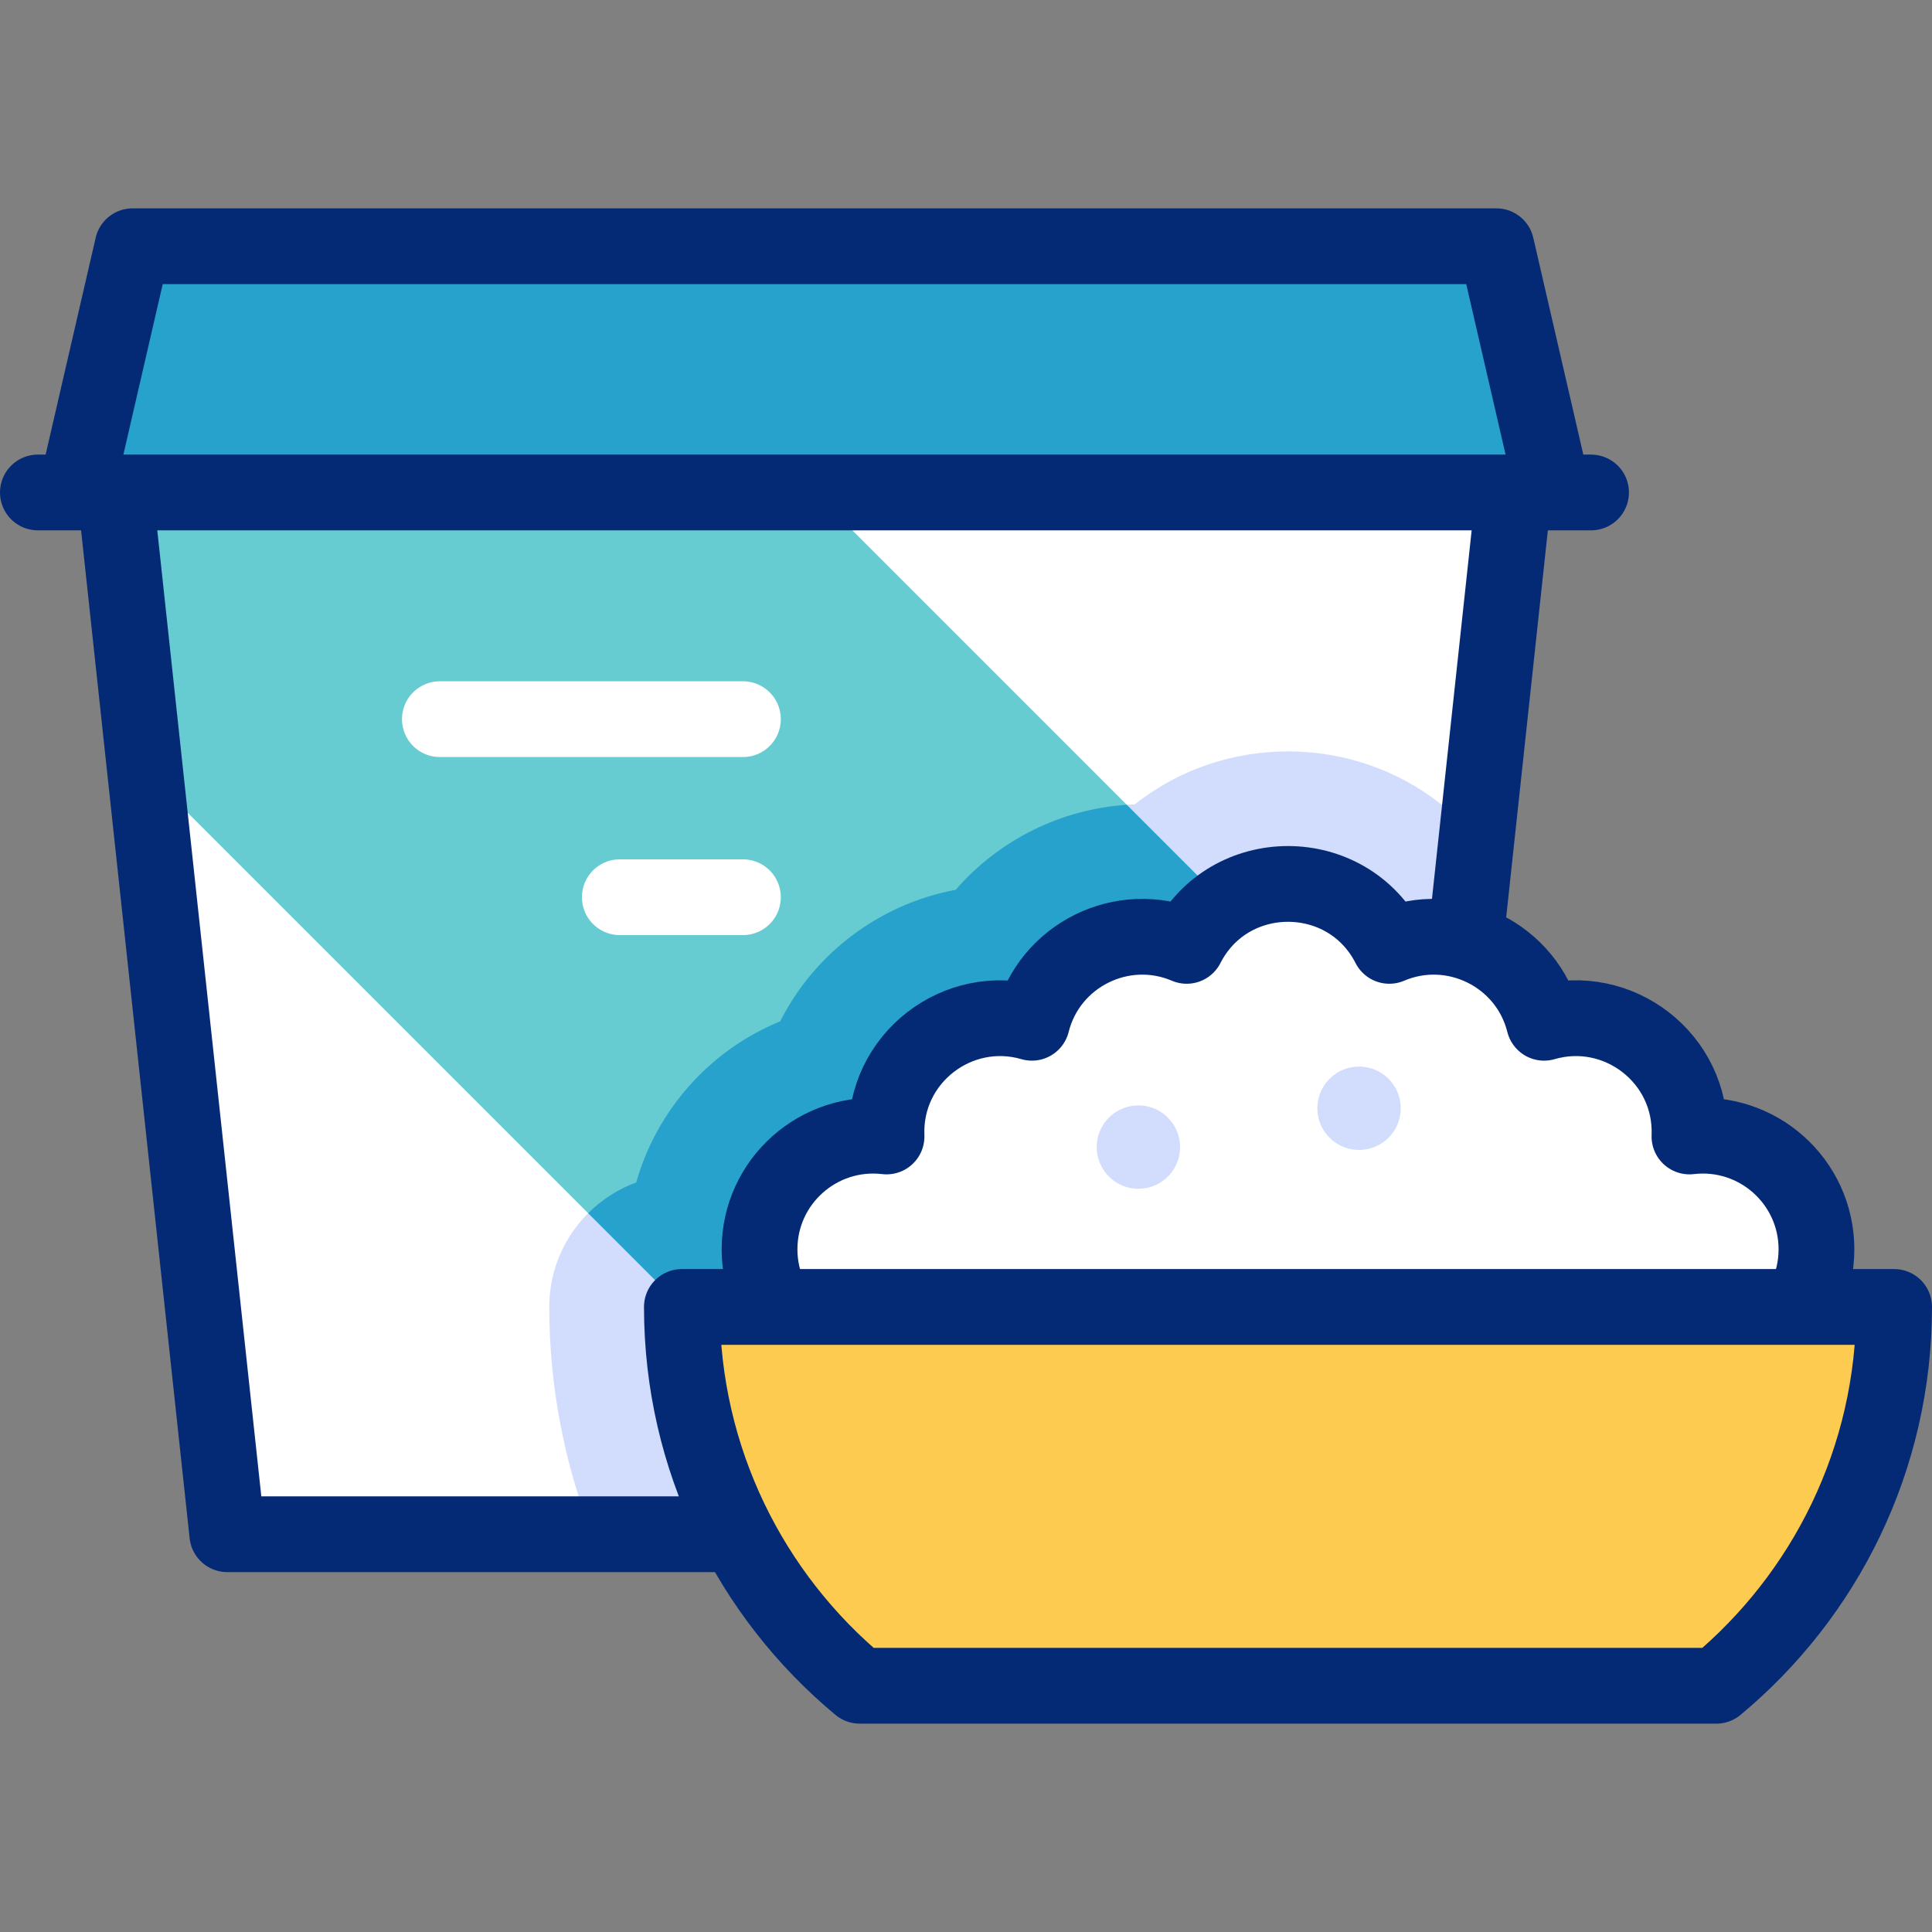<svg version="1.1" id="Capa_1" xmlns="http://www.w3.org/2000/svg" xmlns:xlink="http://www.w3.org/1999/xlink" x="0px" y="0px" viewBox="0 0 510 510" style="enable-background:new 0 0 510 510;" xml:space="preserve">
<rect x="0" y="0" width="510" height="510" fill="#808080" stroke="none"/>
<g>
	<g>
		<g>
			<polygon style="fill-rule:evenodd;clip-rule:evenodd;fill:#27A2CC;" points="30.385,129.999 215,129.999 399.616,129.999 &#10;&#9;&#9;&#9;&#9;410.001,129.999 395.001,64.999 35,64.999 20,129.999 &#9;&#9;&#9;"/>
			<path style="fill-rule:evenodd;clip-rule:evenodd;fill:#FFFFFF;" d="M323.313,238.312c14.059-9.331,34.807-5.539,43.429,11.374&#10;&#9;&#9;&#9;&#9;c6.662-2.841,13.726-3.065,20.113-1.2l12.76-118.486l-369.231-0.001L60,405h134.645c-9.357-17.95-14.647-38.357-14.647-60h24.794&#10;&#9;&#9;&#9;&#9;l-1.603-2.775c-1.727-3.787-2.691-7.997-2.691-12.432c0-17.963,15.665-31.885,33.526-29.793&#10;&#9;&#9;&#9;&#9;c-0.818-20.644,18.857-35.693,38.372-30.014c4.474-17.875,23.958-27.507,40.859-20.3&#10;&#9;&#9;&#9;&#9;C315.747,244.799,319.251,241.008,323.313,238.312z"/>
			<path style="fill-rule:evenodd;clip-rule:evenodd;fill:#FFFFFF;" d="M204.793,345h271.128l0.555-2.07&#10;&#9;&#9;&#9;&#9;c1.937-3.967,3.024-8.425,3.024-13.137c0-17.963-15.665-31.885-33.526-29.793c0.818-20.644-18.857-35.693-38.372-30.014&#10;&#9;&#9;&#9;&#9;c-2.71-10.829-10.929-18.633-20.746-21.5c-6.388-1.865-13.451-1.641-20.113,1.2c-8.622-16.913-29.371-20.704-43.429-11.374&#10;&#9;&#9;&#9;&#9;c-4.062,2.696-7.565,6.487-10.057,11.374c-16.902-7.207-36.385,2.425-40.859,20.3c-19.515-5.679-39.19,9.37-38.372,30.014&#10;&#9;&#9;&#9;&#9;c-17.861-2.092-33.526,11.83-33.526,29.793c0,4.435,0.964,8.645,2.691,12.432L204.793,345z"/>
			<path style="fill-rule:evenodd;clip-rule:evenodd;fill:#D2DCFD;" d="M323.313,238.312c14.059-9.331,34.807-5.539,43.429,11.374&#10;&#9;&#9;&#9;&#9;c6.662-2.841,13.726-3.065,20.113-1.2l3.769-34.998c-3.342-0.647-6.745-1.034-10.18-1.147c-23.461-18.649-57.43-18.65-80.891,0&#10;&#9;&#9;&#9;&#9;c-18.139,0.596-35.406,8.844-47.278,22.545c-19.941,3.7-37.207,16.663-46.335,34.736c-18.628,7.591-32.592,23.47-37.997,42.513&#10;&#9;&#9;&#9;&#9;c-13.387,4.916-22.945,17.781-22.945,32.866c0,20.593,3.83,40.901,11.3,60h38.347c-9.357-17.95-14.647-38.357-14.647-60h24.794&#10;&#9;&#9;&#9;&#9;l-1.603-2.775c-1.727-3.787-2.691-7.997-2.691-12.432c0-17.963,15.665-31.885,33.526-29.793&#10;&#9;&#9;&#9;&#9;c-0.818-20.644,18.857-35.693,38.372-30.014c4.474-17.875,23.958-27.507,40.859-20.3&#10;&#9;&#9;&#9;&#9;C315.747,244.799,319.251,241.008,323.313,238.312z"/>
			<path style="fill-rule:evenodd;clip-rule:evenodd;fill:#FDCB50;" d="M475.921,345H204.793h-24.794c0,21.643,5.29,42.05,14.647,60&#10;&#9;&#9;&#9;&#9;c8.027,15.399,19.048,28.989,32.289,40h226.129C481.74,421.154,500,385.211,500,345H475.921z"/>
			<path style="fill-rule:evenodd;clip-rule:evenodd;fill:#67CCD1;" d="M234.025,300c-0.818-20.644,18.857-35.693,38.372-30.014&#10;&#9;&#9;&#9;&#9;c4.474-17.875,23.958-27.507,40.859-20.3c2.105-4.13,4.934-7.477,8.211-10.042l-24.021-27.197L215,129.999l-184.616-0.001&#10;&#9;&#9;&#9;&#9;l7.892,73.279l116.977,116.977L182.999,345h21.794l-1.603-2.775c-1.727-3.787-2.691-7.997-2.691-12.432&#10;&#9;&#9;&#9;&#9;C200.499,311.83,216.165,297.908,234.025,300z"/>
			<path style="fill-rule:evenodd;clip-rule:evenodd;fill:#27A2CC;" d="M234.025,300c-0.818-20.644,18.857-35.693,38.372-30.014&#10;&#9;&#9;&#9;&#9;c4.474-17.875,23.958-27.507,40.859-20.3c2.491-4.887,5.995-8.678,10.057-11.374l-25.866-25.866&#10;&#9;&#9;&#9;&#9;c-17.364,1.14-33.76,9.27-45.171,22.44c-19.941,3.7-37.207,16.663-46.335,34.736c-18.628,7.591-32.592,23.47-37.997,42.513&#10;&#9;&#9;&#9;&#9;c-4.814,1.768-9.133,4.563-12.69,8.121L179.999,345h24.794l-1.603-2.775c-1.727-3.787-2.691-7.997-2.691-12.432&#10;&#9;&#9;&#9;&#9;C200.499,311.83,216.165,297.908,234.025,300z"/>
		</g>
		<g>
			
				<line style="fill-rule:evenodd;clip-rule:evenodd;fill:none;stroke:#FFFFFF;stroke-width:20;stroke-linecap:round;stroke-linejoin:round;stroke-miterlimit:22.926;" x1="116.113" y1="189.842" x2="196.113" y2="189.842"/>
			
				<line style="fill-rule:evenodd;clip-rule:evenodd;fill:none;stroke:#FFFFFF;stroke-width:20;stroke-linecap:round;stroke-linejoin:round;stroke-miterlimit:22.926;" x1="163.613" y1="236.842" x2="196.113" y2="236.842"/>
		</g>
		<g>
			
				<line style="fill-rule:evenodd;clip-rule:evenodd;fill:none;stroke:#D2DCFD;stroke-width:22;stroke-linecap:round;stroke-linejoin:round;stroke-miterlimit:22.926;" x1="358.752" y1="292.552" x2="358.759" y2="292.552"/>
			
				<line style="fill-rule:evenodd;clip-rule:evenodd;fill:none;stroke:#D2DCFD;stroke-width:22;stroke-linecap:round;stroke-linejoin:round;stroke-miterlimit:22.926;" x1="300.502" y1="302.802" x2="300.509" y2="302.802"/>
		</g>
	</g>
	<g>
		
			<path style="fill-rule:evenodd;clip-rule:evenodd;fill:none;stroke:#052A75;stroke-width:20;stroke-linecap:round;stroke-linejoin:round;stroke-miterlimit:22.926;" d="&#10;&#9;&#9;&#9;M420.001,129.999H10 M20.695,126.987L35,64.999h360.001l14.043,60.856"/>
		
			<polyline style="fill-rule:evenodd;clip-rule:evenodd;fill:none;stroke:#052A75;stroke-width:20;stroke-linecap:round;stroke-linejoin:round;stroke-miterlimit:22.926;" points="&#10;&#9;&#9;&#9;30.881,134.607 60,405 191.771,405 &#9;&#9;"/>
		
			<path style="fill-rule:evenodd;clip-rule:evenodd;fill:none;stroke:#052A75;stroke-width:20;stroke-linecap:round;stroke-linejoin:round;stroke-miterlimit:22.926;" d="&#10;&#9;&#9;&#9;M203.19,342.225c-1.727-3.787-2.691-7.997-2.691-12.432c0-17.963,15.665-31.885,33.526-29.793&#10;&#9;&#9;&#9;c-0.818-20.644,18.857-35.693,38.372-30.014c4.474-17.875,23.958-27.507,40.859-20.3c11.113-21.8,42.372-21.8,53.486,0&#10;&#9;&#9;&#9;c16.902-7.207,36.385,2.425,40.859,20.3c19.515-5.679,39.19,9.37,38.372,30.014c17.861-2.092,33.526,11.83,33.526,29.793&#10;&#9;&#9;&#9;c0,4.712-1.087,9.17-3.024,13.137"/>
		
			<path style="fill-rule:evenodd;clip-rule:evenodd;fill:none;stroke:#052A75;stroke-width:20;stroke-linecap:round;stroke-linejoin:round;stroke-miterlimit:22.926;" d="&#10;&#9;&#9;&#9;M500,345c0,40.211-18.26,76.154-46.936,100H226.935c-28.676-23.846-46.936-59.789-46.936-100H500z"/>
		
			<line style="fill-rule:evenodd;clip-rule:evenodd;fill:none;stroke:#052A75;stroke-width:20;stroke-linecap:round;stroke-linejoin:round;stroke-miterlimit:22.926;" x1="399.267" y1="133.235" x2="387.204" y2="245.249"/>
	</g>
</g>
<g>
</g>
<g>
</g>
<g>
</g>
<g>
</g>
<g>
</g>
<g>
</g>
<g>
</g>
<g>
</g>
<g>
</g>
<g>
</g>
<g>
</g>
<g>
</g>
<g>
</g>
<g>
</g>
<g>
</g>
</svg>